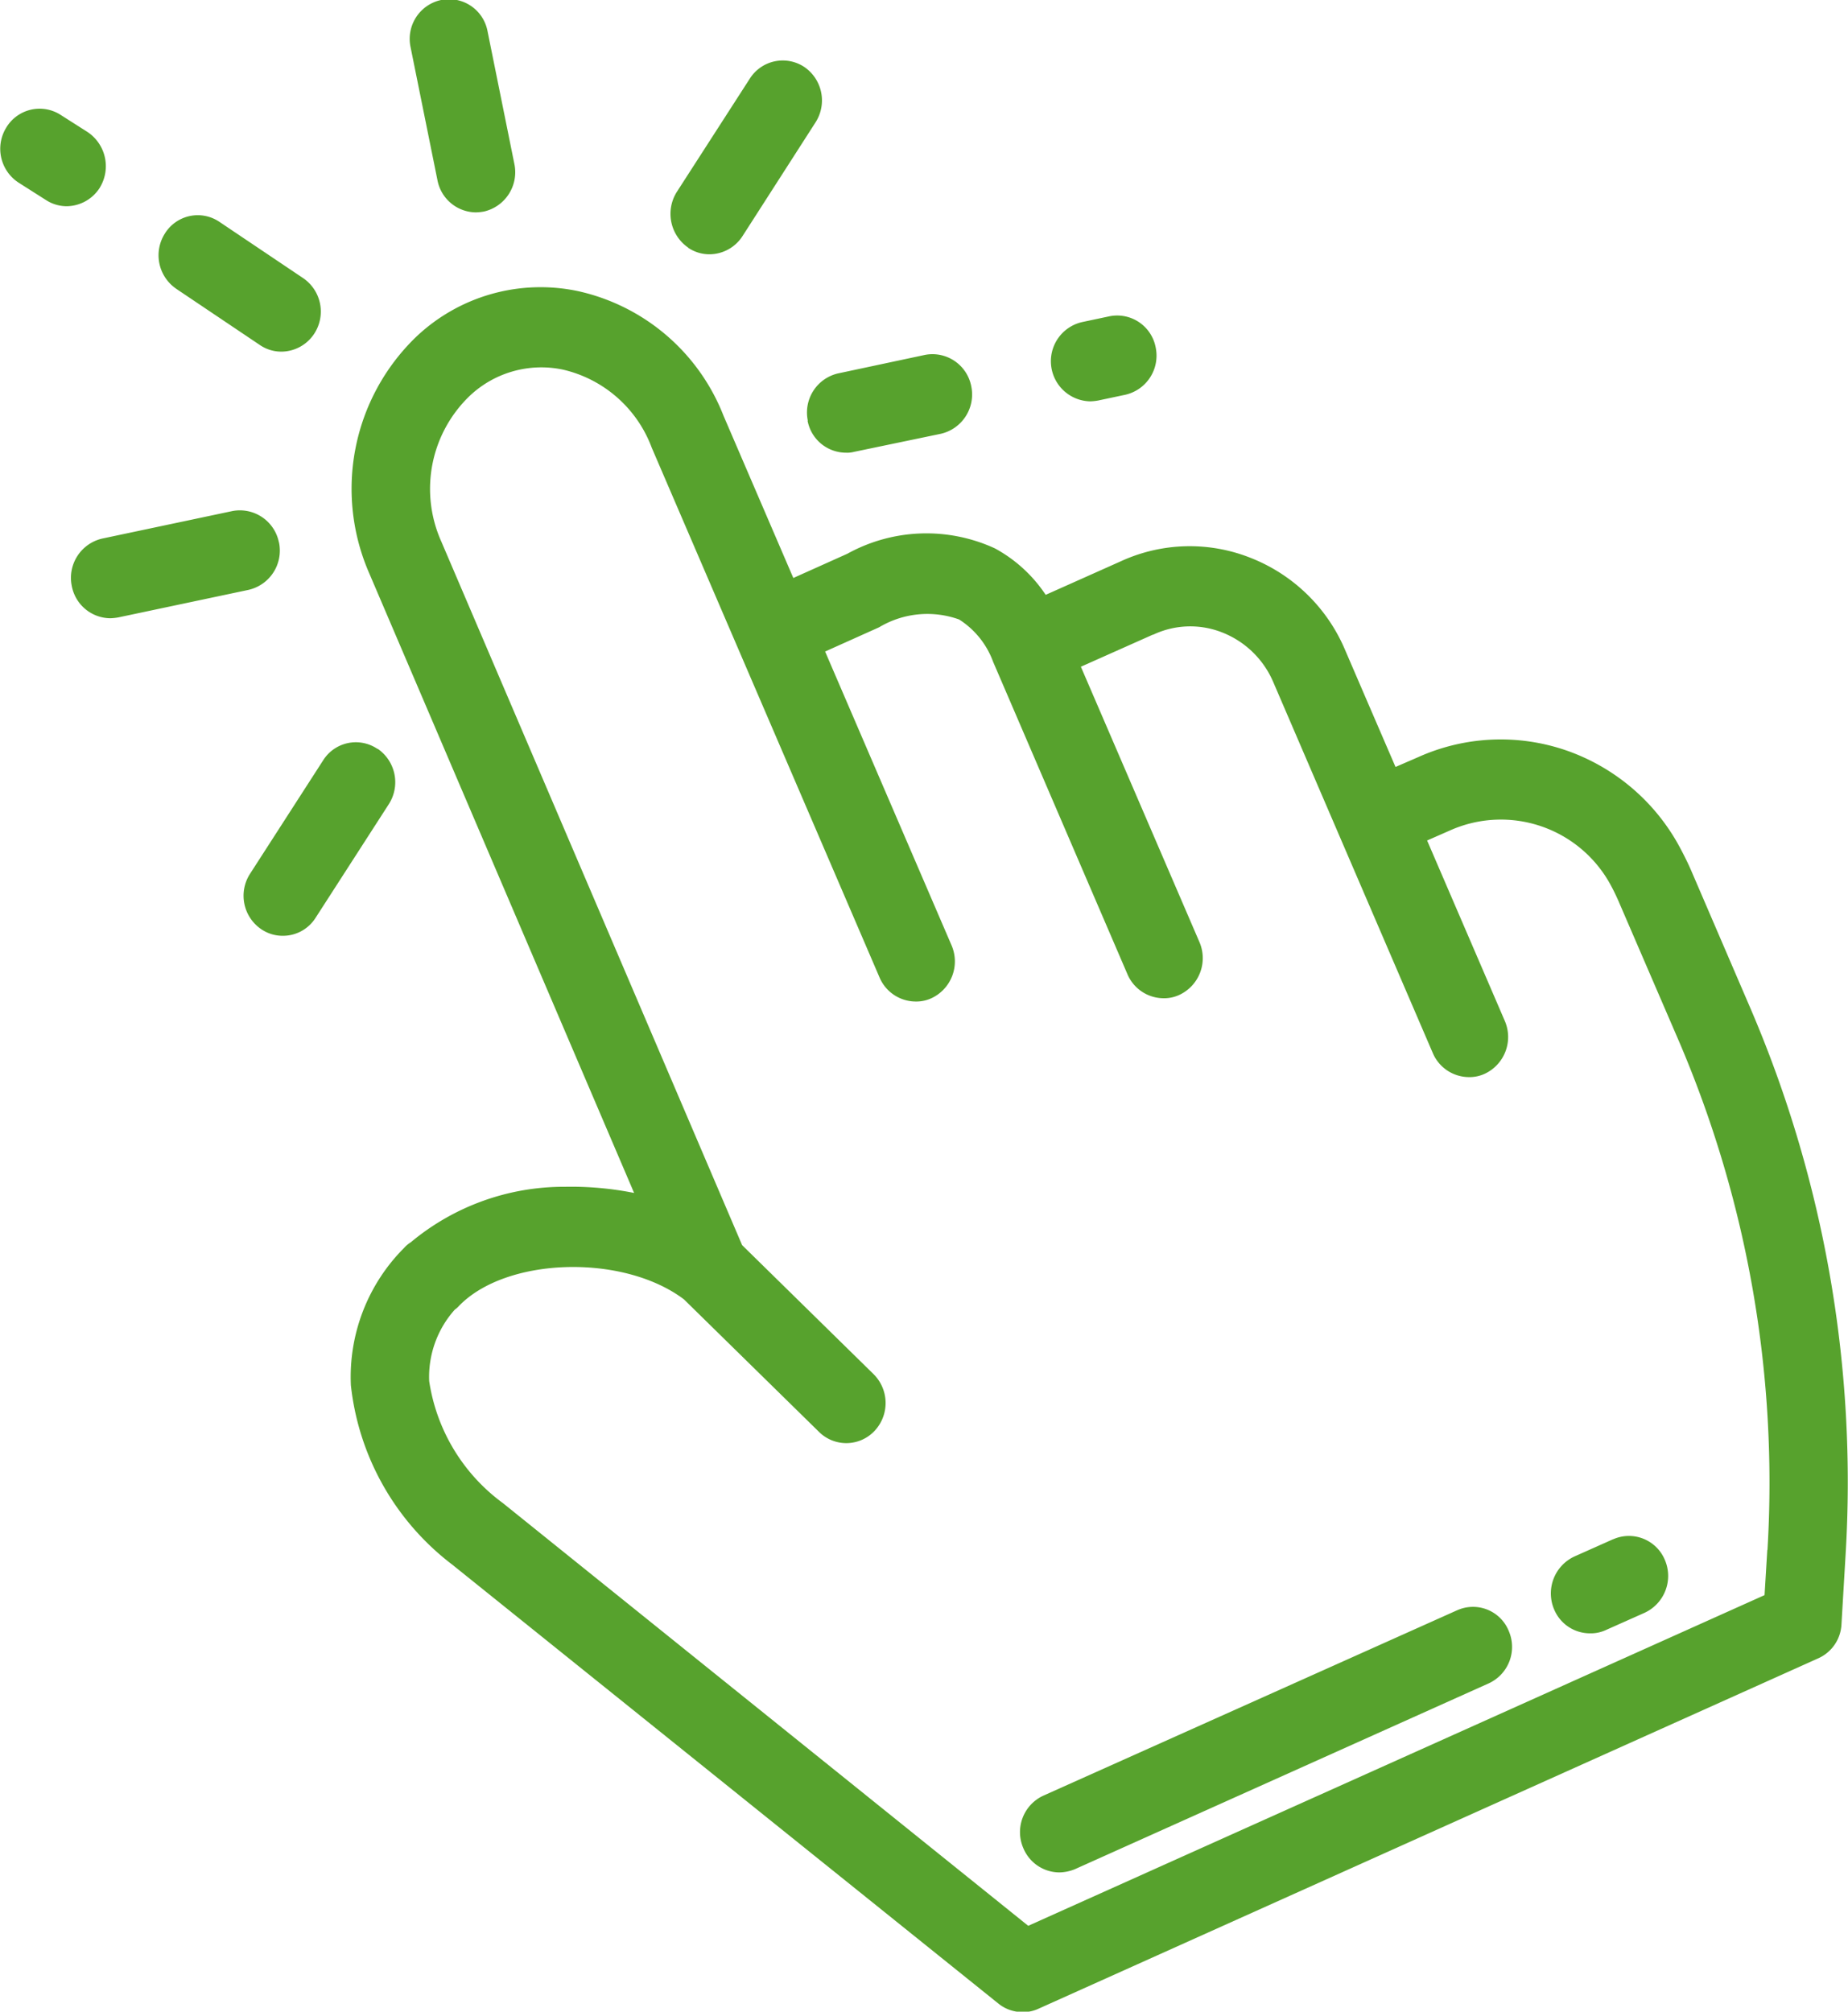 <svg xmlns="http://www.w3.org/2000/svg"  viewBox="0 0 45 48.97">
  <defs>
    <style>
      .cls-1 {
        fill: #57a22d;
        fill-rule: evenodd;
      }
    </style>
  </defs>
  <path class="cls-1" d="M979.635,1253.6l-1.437-3.34c-0.085-.2-0.18-0.39-0.281-0.58a5,5,0,0,0-2.77-2.38,4.9,4.9,0,0,0-3.611.16l-0.554.24-0.708-1.64h0l-0.521-1.21a4.141,4.141,0,0,0-2.3-2.24,4.016,4.016,0,0,0-3.153.08l-1.837.82a3.471,3.471,0,0,0-1.235-1.13,3.986,3.986,0,0,0-3.595.13l-1.315.59-1.7-3.95a4.955,4.955,0,0,0-3.528-3.03,4.4,4.4,0,0,0-3.967,1.12,5.137,5.137,0,0,0-1.13,5.75l6.448,15.08a7.8,7.8,0,0,0-1.686-.15,5.818,5.818,0,0,0-3.751,1.35,0.749,0.749,0,0,0-.166.14,4.444,4.444,0,0,0-1.294,3.34,6.347,6.347,0,0,0,2.485,4.38c0.008,0.01.016,0.01,0.024,0.02l13.255,10.65a0.93,0.93,0,0,0,.591.21,0.871,0.871,0,0,0,.385-0.08l18.988-8.53a0.956,0.956,0,0,0,.569-0.83l0.1-1.69A29.238,29.238,0,0,0,979.635,1253.6Zm0.4,13.16-0.067,1.1-17.93,8.05-12.792-10.29a4.508,4.508,0,0,1-1.795-2.97,2.453,2.453,0,0,1,.624-1.74,0.522,0.522,0,0,0,.092-0.08c1.144-1.2,4-1.29,5.487-.17l3.293,3.23a0.944,0.944,0,0,0,1.351-.03,0.99,0.99,0,0,0-.027-1.38l-3.2-3.14-7.326-17.13a3.135,3.135,0,0,1,.7-3.55,2.54,2.54,0,0,1,2.273-.63,3.039,3.039,0,0,1,2.153,1.9l5.549,12.9a0.961,0.961,0,0,0,.875.58,0.876,0.876,0,0,0,.385-0.08,0.988,0.988,0,0,0,.49-1.29l-3.078-7.15,1.315-.59a2.287,2.287,0,0,1,1.948-.19,2.057,2.057,0,0,1,.828,1.03l3.273,7.61a0.96,0.96,0,0,0,.875.58,0.872,0.872,0,0,0,.384-0.08,0.987,0.987,0,0,0,.491-1.29l-2.886-6.7,1.751-.78h0.011a2.114,2.114,0,0,1,1.69-.05,2.242,2.242,0,0,1,1.231,1.2l3.889,9.04a0.961,0.961,0,0,0,.875.58,0.879,0.879,0,0,0,.385-0.08,0.988,0.988,0,0,0,.49-1.29l-1.891-4.39,0.547-.24a3.04,3.04,0,0,1,3.942,1.36c0.075,0.14.145,0.29,0.208,0.44l1.437,3.33A27.293,27.293,0,0,1,980.039,1266.76Zm-3.756-.26-0.942.42a0.991,0.991,0,0,0-.492,1.29,0.945,0.945,0,0,0,.876.58,0.868,0.868,0,0,0,.383-0.08l0.943-.42a0.988,0.988,0,0,0,.492-1.29A0.948,0.948,0,0,0,976.283,1266.5Zm-3.8,1.73-10.069,4.51a0.977,0.977,0,0,0-.491,1.28,0.955,0.955,0,0,0,.876.59,1.039,1.039,0,0,0,.383-0.08l10.069-4.52a0.976,0.976,0,0,0,.491-1.28A0.939,0.939,0,0,0,972.48,1268.23Zm-24.826-34.81a0.963,0.963,0,0,0,.935.78,1.29,1.29,0,0,0,.194-0.02,0.982,0.982,0,0,0,.743-1.16l-0.655-3.24a0.955,0.955,0,0,0-1.129-.75,0.968,0.968,0,0,0-.743,1.15Zm-8.218.17a1,1,0,0,0-.309-1.35l-0.66-.42a0.947,0.947,0,0,0-1.316.32,0.983,0.983,0,0,0,.309,1.34l0.661,0.42a0.93,0.93,0,0,0,.5.15A0.966,0.966,0,0,0,939.436,1233.59Zm1.856,2.47,2.039,1.37a0.926,0.926,0,0,0,.524.16,0.964,0.964,0,0,0,.8-0.44,0.985,0.985,0,0,0-.273-1.35l-2.039-1.37a0.941,0.941,0,0,0-1.324.28A0.987,0.987,0,0,0,941.292,1236.06Zm2.5,6.17a0.97,0.97,0,0,0-1.129-.76l-3.171.67a0.981,0.981,0,0,0-.742,1.16,0.963,0.963,0,0,0,.935.78,1.29,1.29,0,0,0,.194-0.02l3.17-.67A0.981,0.981,0,0,0,943.793,1242.23Zm2.4,5.03a0.94,0.94,0,0,0-1.323.28l-1.779,2.76a0.985,0.985,0,0,0,.273,1.35,0.926,0.926,0,0,0,.524.16,0.94,0.94,0,0,0,.8-0.44l1.779-2.76A0.988,0.988,0,0,0,946.2,1247.26Zm10.474-7.99a0.953,0.953,0,0,0,.935.78,0.644,0.644,0,0,0,.194-0.02l2.114-.44a0.981,0.981,0,0,0,.742-1.16,0.962,0.962,0,0,0-1.129-.76l-2.114.45A0.976,0.976,0,0,0,956.671,1239.27Zm6.88-.47a1.29,1.29,0,0,0,.194-0.02l0.661-.14a0.976,0.976,0,0,0,.742-1.15,0.954,0.954,0,0,0-1.129-.76l-0.661.14A0.977,0.977,0,0,0,963.551,1238.8Zm-9.79-3.74a0.924,0.924,0,0,0,.524.16,0.961,0.961,0,0,0,.8-0.44l1.779-2.77a0.987,0.987,0,0,0-.273-1.35,0.95,0.95,0,0,0-1.324.28l-1.779,2.76A1,1,0,0,0,953.761,1235.06Z" transform="translate(-937 -1229.03)"/>
</svg>
